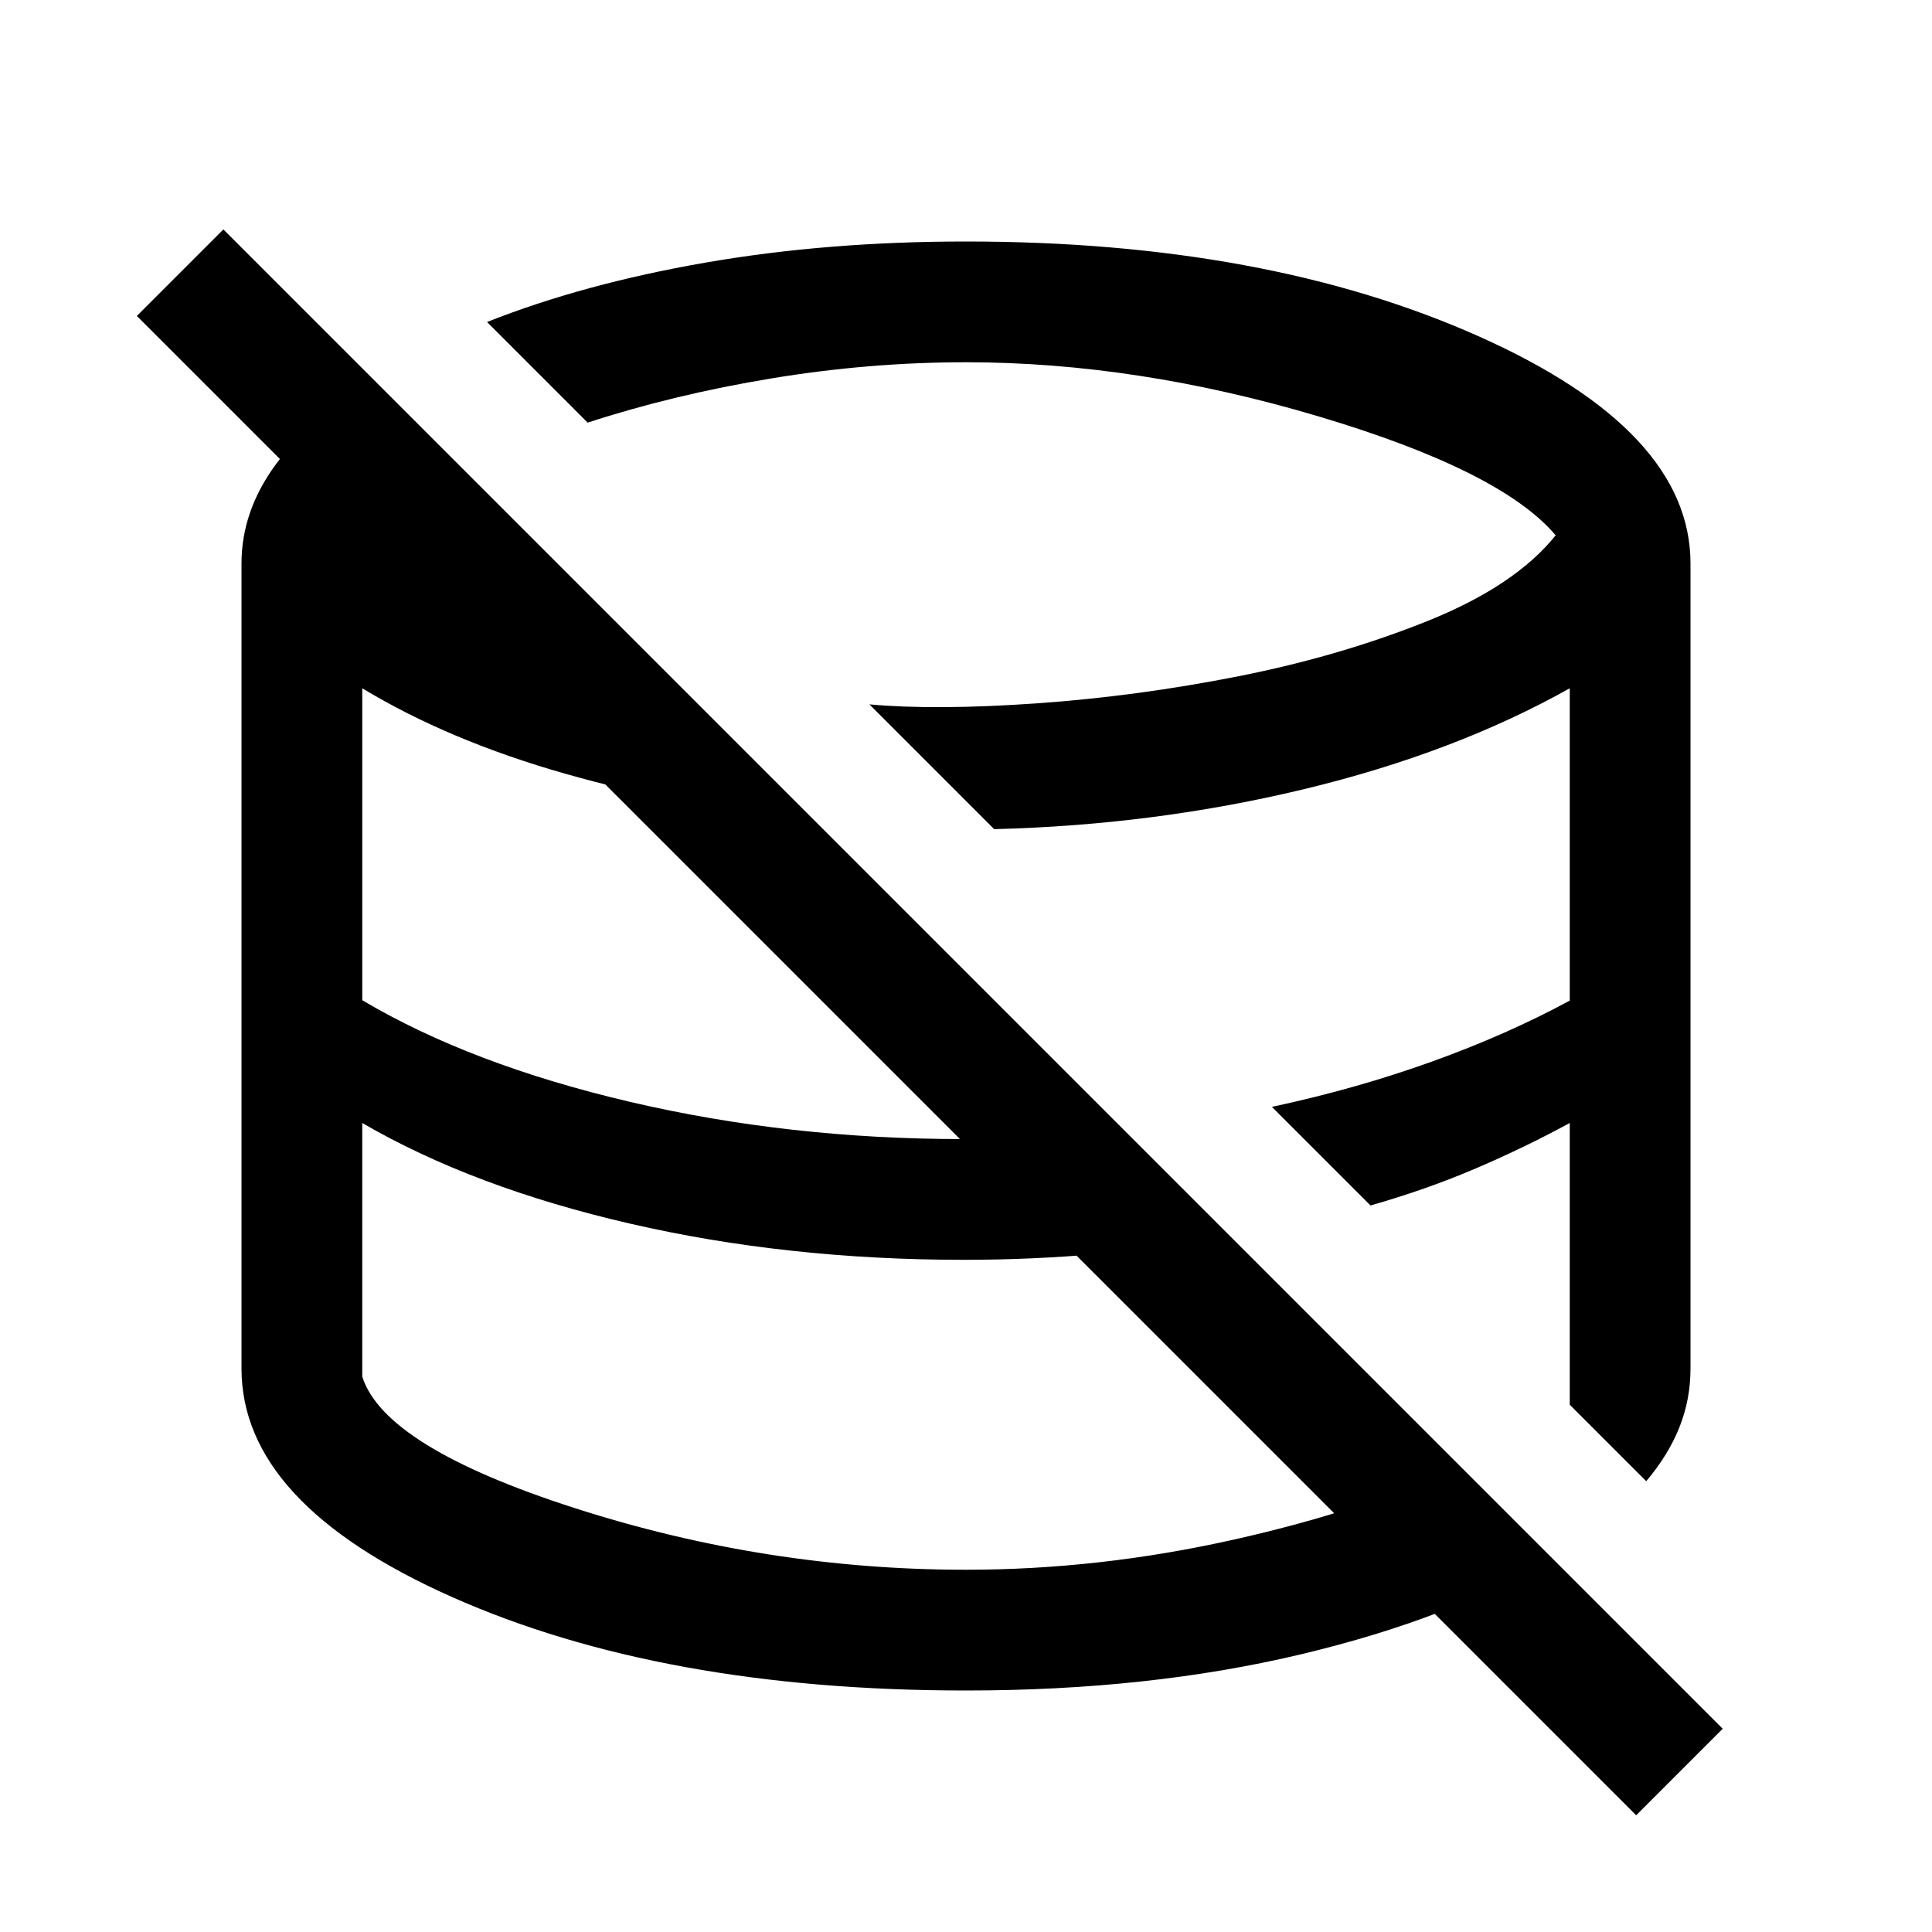 <svg xmlns="http://www.w3.org/2000/svg" width="48" height="48" viewBox="0 -960 960 960" fill="currentColor"><path d="M447-446Zm94-84Zm-94 84Zm94-84Zm-94 84Zm94-84ZM813-58 68-803l43-43 745 745-43 43Zm-333-62q-151 0-255.5-46.5T120-280v-400q0-26 16.98-49.15T185-772l220 220q-66-7-124-23.5T180-618v155q54 32 133 50.5T478.62-394q20.38 0 40.38-1 20-1 40-3l53 53q-32 5-65.5 8t-67.5 3q-88 0-166-18t-133-50v126q11 35 106 65.5T480-180q66.32 0 133.16-15T725-232l46 46q-49 30-124.5 48T480-120Zm338-104-38-38v-140q-22 12-46.5 22.5T681-361l-49-49q42-9 79.5-22.5t68.5-30.31V-618q-57 32-131.5 50T494-548l-62-62q33 3 83-.5T615.5-624q50.5-10 94-27.5T773-694q-27-32-117.5-59T480-780q-48 0-96.5 8T292-750l-50-50q48-19 108.5-29.5T480-840q149 0 254.5 47T840-680v400q0 15.36-5.5 29.18T818-224Z"/></svg>
